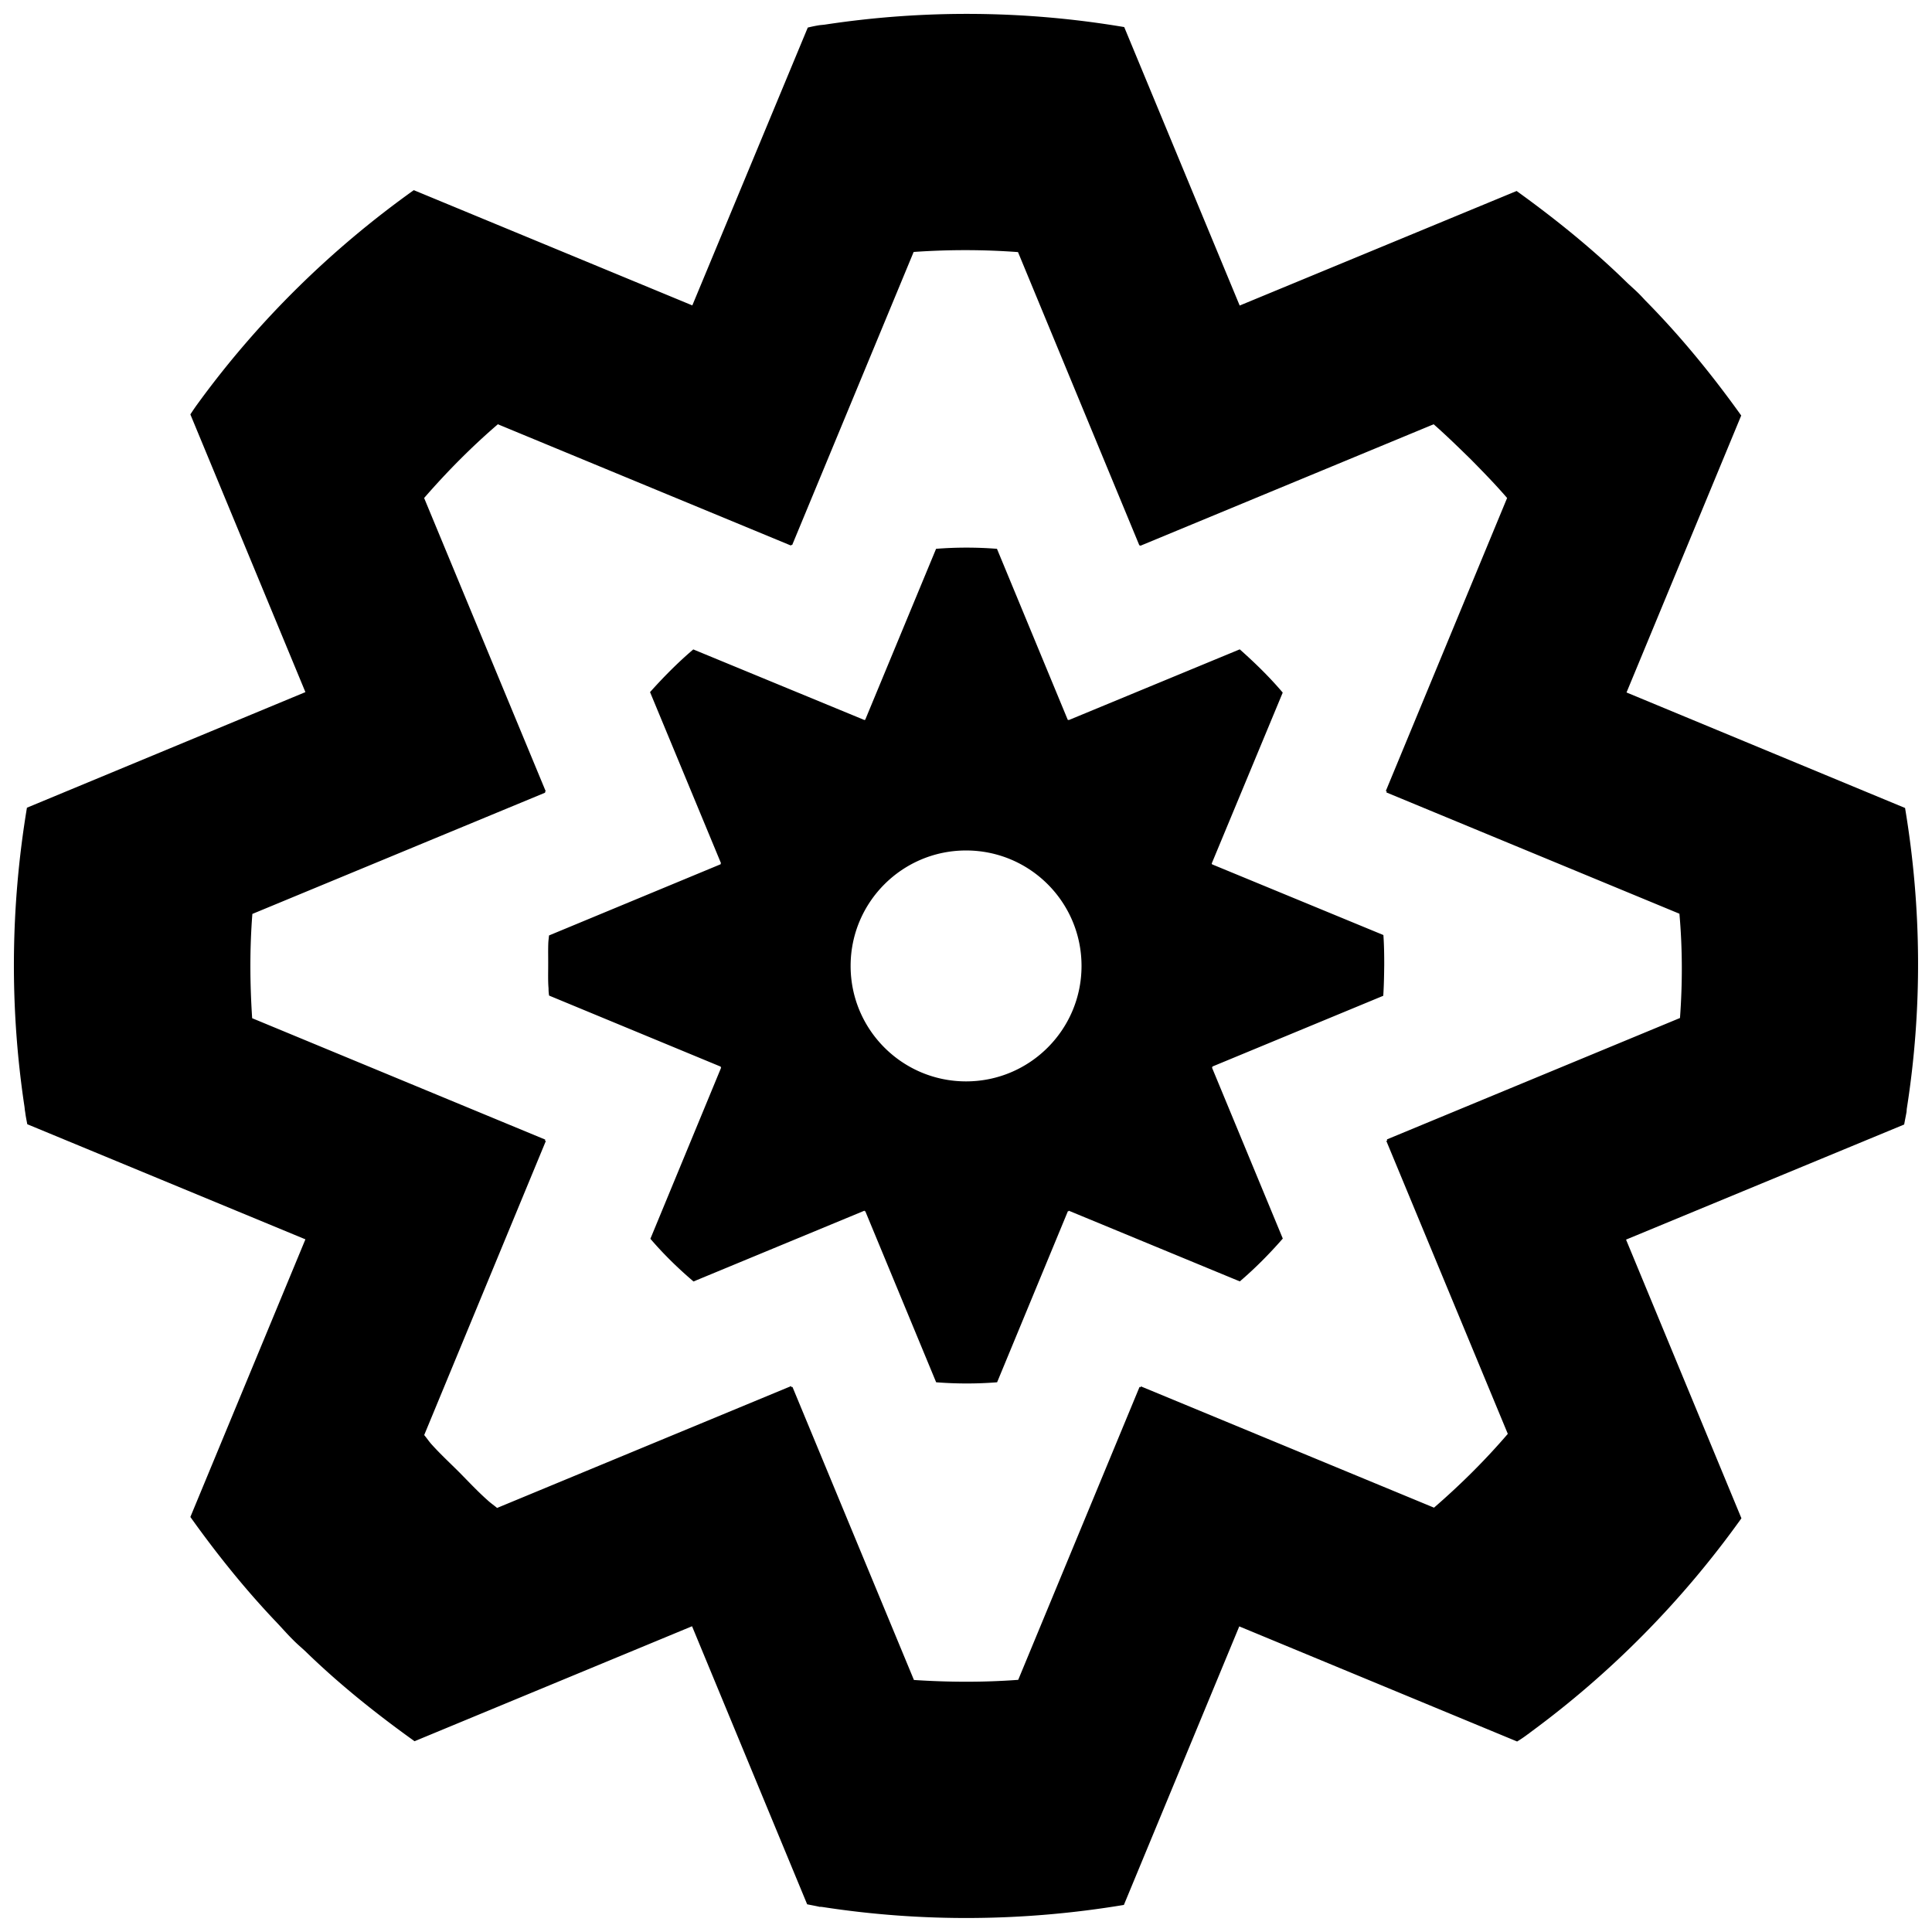 <svg xmlns="http://www.w3.org/2000/svg" width="278.28" height="278.31" viewBox="-2 -2 278.28 278.31">
  <path d="M272.4 114.38l-40.12-16.64 16.52-39.89c-4.22-5.9-8.78-11.48-13.8-16.56-.3-.32-.6-.65-.92-.97-.51-.51-1.07-1-1.63-1.52-4.91-4.82-10.31-9.19-16-13.29l-39.89 16.5L159.93 1.9c-14.45-2.44-29.03-2.5-43.14-.35-.26.03-.48.05-.69.07-.61.09-1.2.22-1.75.35L97.72 41.99 57.6 25.39c-11.98 8.55-22.39 18.83-30.89 30.44-.08.12-.18.24-.27.37-.35.48-.69.98-1.02 1.49l16.57 40-40.11 16.65c-2.4 14.45-2.48 28.99-.35 43.09.03.25.05.52.1.76.07.59.19 1.16.3 1.74l40.06 16.58-16.57 39.99c3.81 5.34 7.92 10.46 12.39 15.15.79.83 1.54 1.7 2.37 2.52.57.59 1.22 1.13 1.83 1.7 4.82 4.69 10.13 8.94 15.7 12.93l39.97-16.56 16.58 40.05c.59.12 1.22.23 1.82.37.14-.02.32.01.47.03 14.17 2.18 28.78 2.11 43.33-.31l16.62-40.12 40.02 16.58c.52-.31 1.03-.66 1.52-1.03.15-.09.3-.22.47-.35 11.51-8.46 21.78-18.82 30.32-30.77l-16.62-40.14 40.06-16.58c.1-.57.23-1.18.34-1.8.02-.18.02-.37.05-.55 2.22-14.15 2.16-28.73-.26-43.24zm-32.42 30.25l-42.22 17.49.06.16-.14.05 17.5 42.2c-3.26 3.8-6.81 7.32-10.63 10.63l-42.22-17.47-.05.14-.14-.07-17.48 42.2c-4.99.37-9.97.35-15.02.02l-17.5-42.22-.12.05-.07-.16L69.6 215.2c-.44-.37-.93-.7-1.37-1.11-1.4-1.24-2.72-2.65-4.05-4-1.33-1.33-2.72-2.61-3.99-4.02-.37-.4-.71-.92-1.09-1.37l17.52-42.35-.14-.07.07-.13-42.23-17.49c-.33-5.04-.36-10.05.03-15.02l42.18-17.47-.04-.13.12-.05-17.52-42.26c3.31-3.81 6.84-7.37 10.62-10.62l42.22 17.47.05-.12.12.05 17.5-42.22c5.04-.35 10.04-.35 15.03.02l17.47 42.22.18.07 42.22-17.49c1.83 1.61 3.59 3.33 5.36 5.06 1.78 1.81 3.56 3.63 5.22 5.56l-17.47 42.2.14.05-.06.16 42.21 17.47c.44 4.99.45 10 .08 15.02zm-67.39-22.13l-.06-.12 10.23-24.62c-1.87-2.21-3.97-4.26-6.19-6.23l-24.66 10.2-.03-.06-.08.02-10.2-24.64a55.82 55.82 0 0 0-8.77 0l-10.21 24.63h-.07l-.04.03-24.65-10.17c-2.2 1.87-4.25 3.94-6.23 6.15l10.23 24.67-.08.03.03.09-24.73 10.26c-.03.31-.08.68-.1 1-.05 1.09-.01 2.21-.02 3.31 0 1.09-.04 2.22.05 3.32 0 .34.02.68.08 1.03l24.73 10.24v.11l.05.03-10.19 24.65c1.88 2.2 3.98 4.25 6.21 6.15l24.63-10.2.02.1.09-.03 10.21 24.65c2.96.23 5.88.23 8.78 0l10.2-24.65.08.03.05-.09 24.63 10.18c2.22-1.9 4.27-3.97 6.19-6.17l-10.2-24.63.07-.05-.03-.09 24.63-10.2c.1-1.48.12-3 .14-4.45 0-1.44-.02-2.89-.12-4.3l-24.67-10.18zm-35.44 31.26c-9.18 0-16.63-7.44-16.63-16.63 0-9.18 7.44-16.63 16.63-16.63s16.63 7.44 16.63 16.63c0 9.18-7.45 16.63-16.63 16.63z"/>
</svg>
